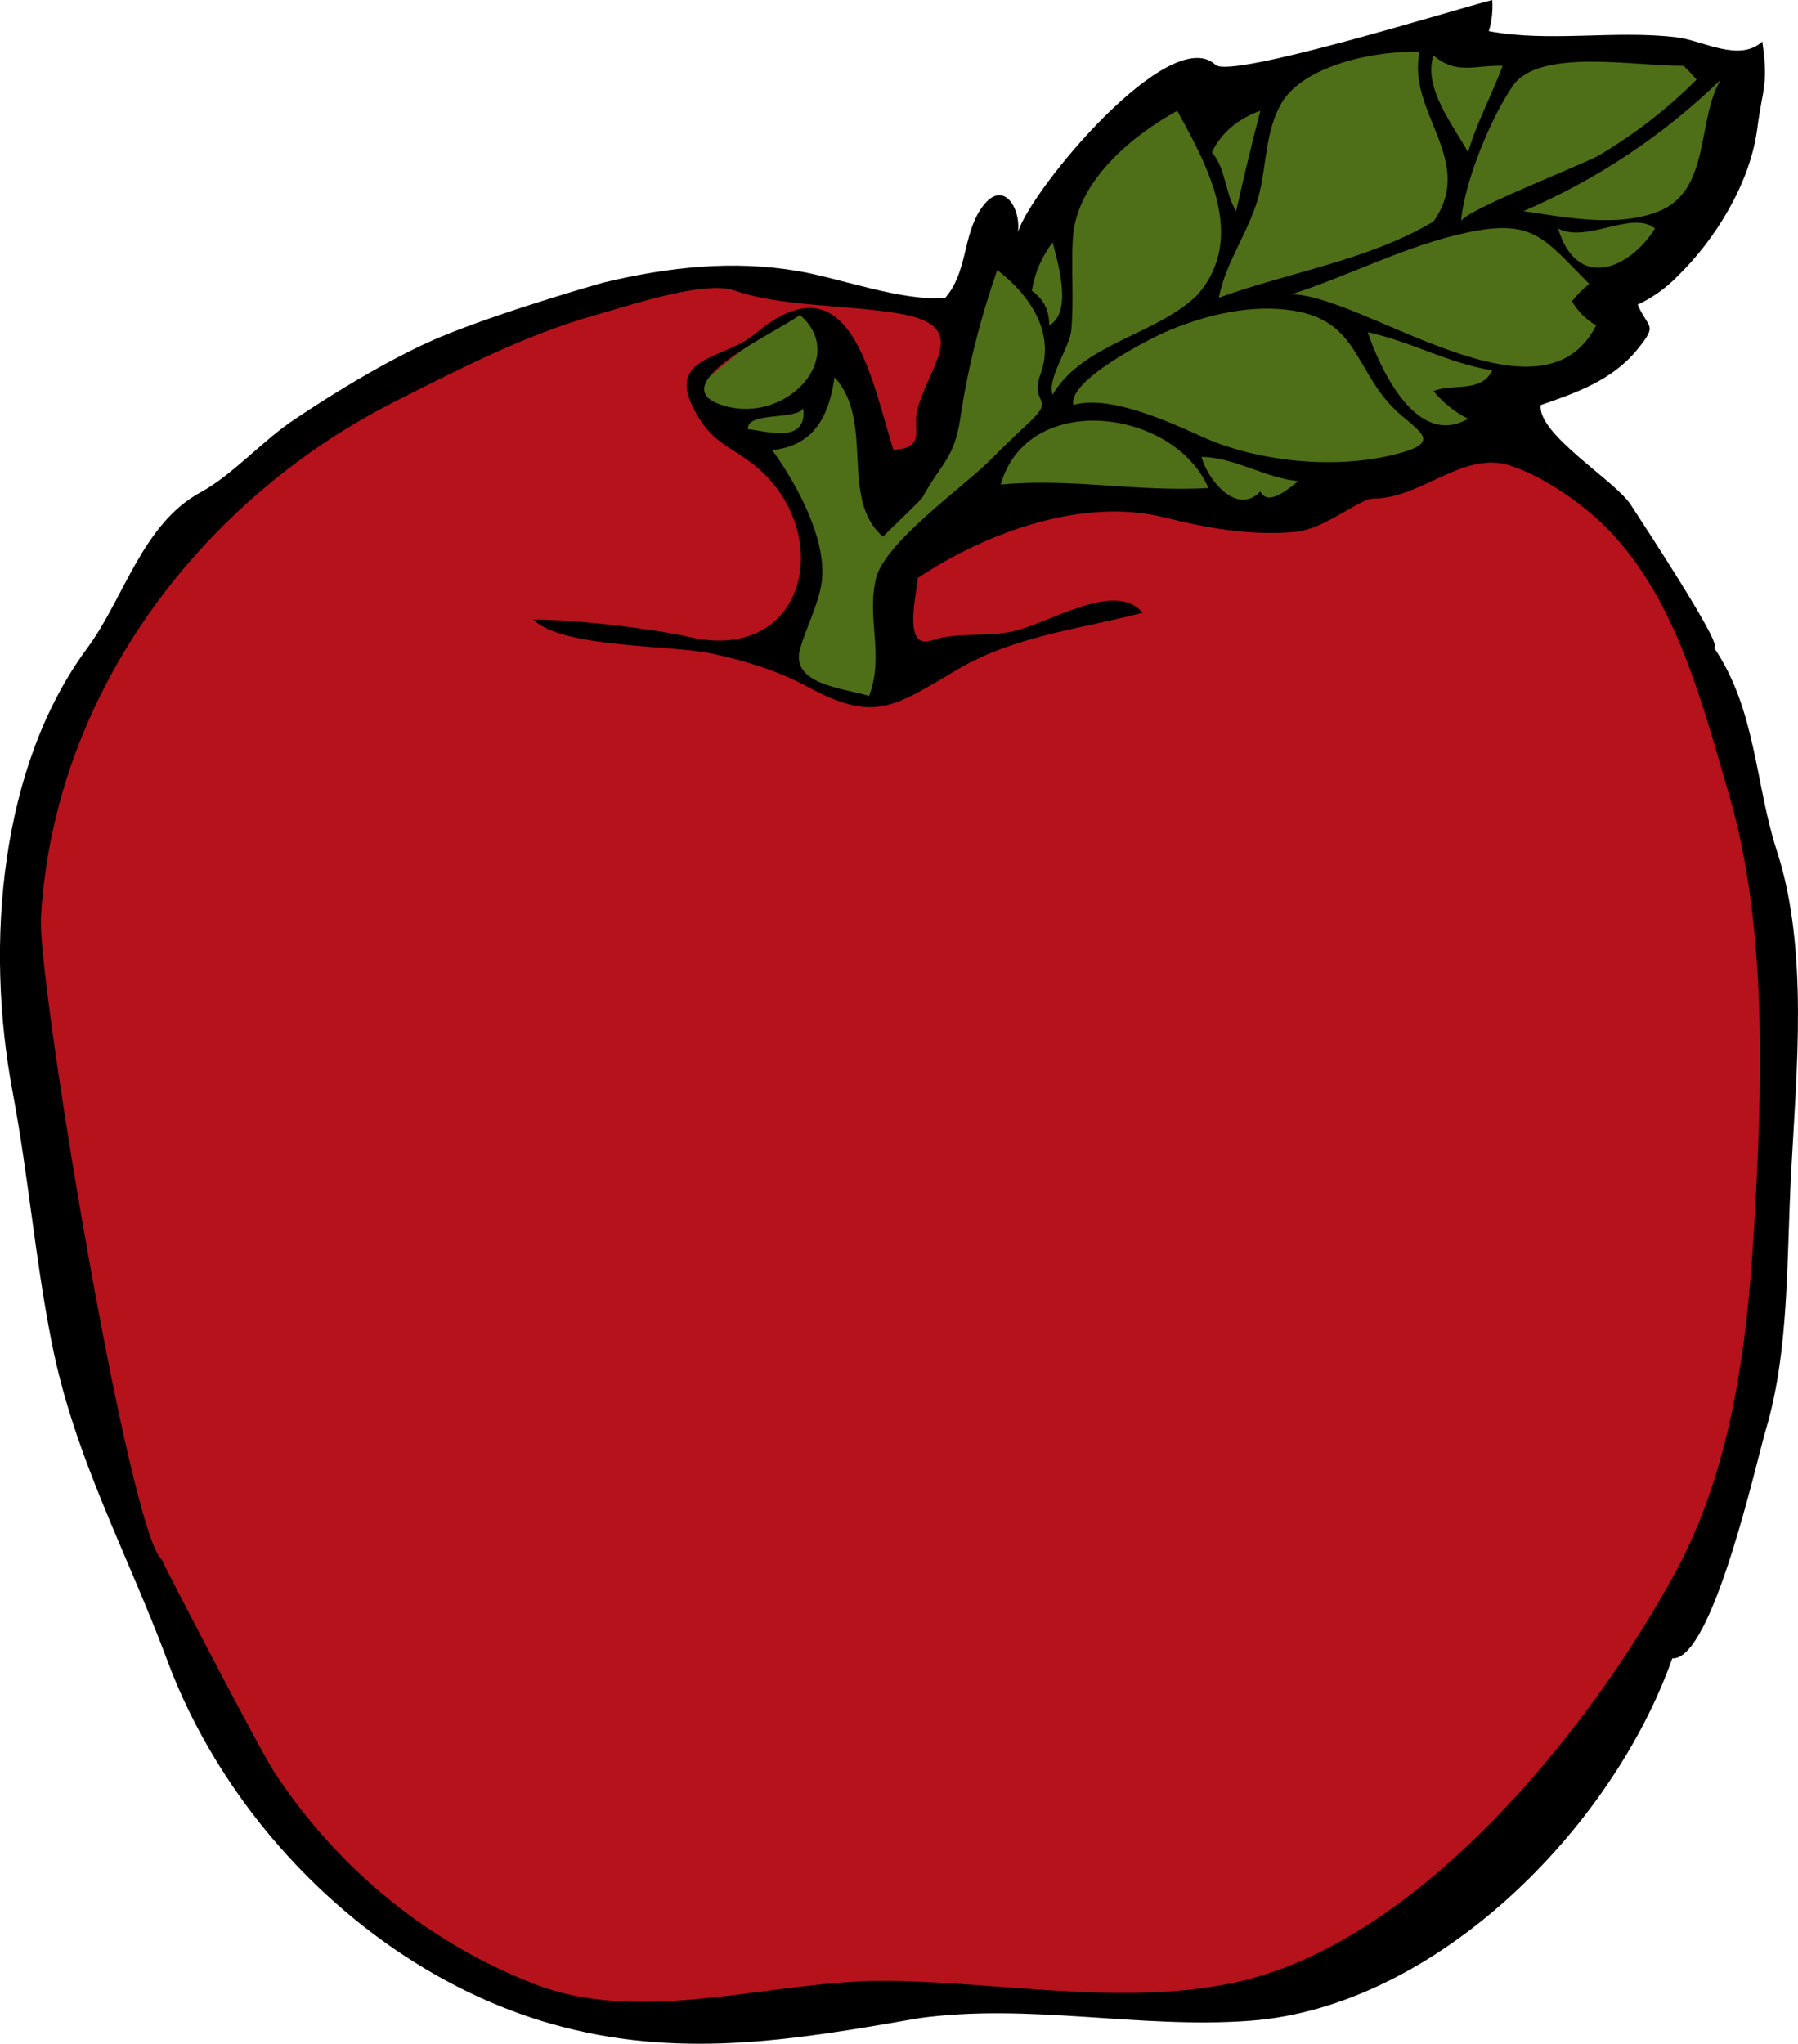 <svg xmlns="http://www.w3.org/2000/svg" viewBox="0 0 519.347 590.323" xmlns:xlink="http://www.w3.org/1999/xlink" enable-background="new 0 0 519.347 590.323">
<g fill-rule="evenodd">
<path fill="#b5121b" d="m513.3,368.29s17.419-188.39-63.871-232.9-175.49-43.874-175.49-43.874-45.162-11.613-57.419-10.968-90.967,3.871-147.74,61.936-64.512,94.84-61.931,142.58 27.741,153.55 27.741,153.55 35.484,78.064 41.936,83.226 45.807,49.032 72.903,54.839 85.161,3.871 98.709,1.936 90.968,2.58 118.71-2.581 109.03-85.17 123.87-114.85 22.58-92.9 22.58-92.9z"/>
<path fill="#4f6e18" d="m435.88,122.48l1.29-9.032 25.161-7.742 1.291-12.903s32.258-25.807 33.548-37.419 8.388-34.839 8.388-34.839l-26.452-4.516s-54.838-3.226-57.419-3.226-25.807,1.935-25.807,1.935l-58.71,14.194-46.45,43.871-5.161,5.806-12.903,47.097-18.71,17.419-2.581-21.29s-8.387-27.742-12.903-27.742-5.807-3.226-5.807-3.226h-3.226l-12.903,8.387-14.839,12.258 6.452,11.613s14.838,10.968 18.064,17.419 10.968,23.226 7.742,29.677-11.613,21.936-11.613,21.936l18.709,8.387s6.451,7.097 19.354-3.871-3.226-21.29-3.226-21.29-5.807-9.677 3.871-15.484 43.227-16.129 53.549-15.484 36.129,3.871 46.451,5.161 74.85-27.12 74.85-27.12z"/>
<path d="m128.78,96.677c19.355-7.742 45.585-15.076 45.585-15.076 18.618-4.441 37.196-6.549 56.171-3.305 12.472,2.132 30.2,8.871 42.502,7.704 6.438-7.356 5.01-17.696 10.211-25.552 6.205-9.372 11.687-.515 10.789,6.552 4.025-12.669 43.959-60.471 57.04-48.291 4.511,4.199 69.589-16.137 79.96-18.709 .212,3.071-.122,6.071-1,9 17.575,3.292 36.434-.392 54.271,1.769 7.537,.913 18.056,7.336 24.729,1.231 1.819,12.711 .071,13.33-1.464,25.2-2.003,15.479-11.935,31.819-22.989,42.547-3.352,3.452-7.2,6.203-11.547,8.253 3.106,7.075 5.986,5.481-.182,13.04-7.153,8.765-17.479,12.396-27.818,15.96-1.044,8.386 21.504,21.834 25.993,28.778 3.272,5.061 27.515,41.83 24.007,41.222 12.243,17.943 11.928,39.532 18.193,58.733 9.227,28.277 5.686,63.759 4.131,93.062-1.347,25.372-.48,51.383-7.393,74.494-2.524,8.44-15.375,66.487-26.932,65.711-17.381,49.203-68.323,100.66-121.93,104.68-32.088,2.407-63.948-5.23-96.07-.683-36.439,6.404-69.496,11.889-105.74,1.585-49.991-14.213-92.863-56.351-110.92-104.85-11.695-31.407-26.934-58.809-33.474-92.108-4.904-24.97-6.537-47.017-11.291-72.415-8.007-42.781-3.551-94.041 21.59-128 10.651-14.388 15.866-35.889 32.811-45.057 9.281-5.021 18.263-15.345 27.411-21.24 .017,.02 24.013-16.48 43.363-24.223zm285.26-32.677c12.456-17.565-7.786-31.605-4-49-12.237-.507-33.612,3.708-40.02,15.011-4.384,7.734-4.186,16.984-6.15,25.414-2.492,10.692-9.686,19.685-11.83,30.575 20.47-7.443 43.06-10.772 62-22m10-20c2.501-8.686 6.898-16.554 10-25-8.022-.246-13.274,2.745-20-3-3.04,9.542 5.86,20.289 10,28m62-25c-13.358,.179-41.383-5.23-49.032,5.751-6.3,9.049-14.18,28.059-14.97,39.249 .276-2.972 35.451-16.518 40.054-19.261 10.181-6.068 19.582-13.335 27.946-21.739 .11,.019-3.81-4.38-4-4m-46,42c12.18,1.766 27.173,4.806 39.063,.05 15.119-6.048 10.921-26.39 17.937-38.05-16.63,16.15-35.71,28.814-57,38m-94,24c14.087-16.467 2.75-37.181-6-53-13.465,7.407-29.133,20.613-30.139,36.758-.555,8.898 .346,17.832-.475,26.718-.439,4.758-7.098,14.076-5.387,18.524 8.81-14.967 30.36-17.289 42.01-29m4-41c4.061,4.646 3.777,11.803 7,17 2.198-9.706 4.479-19.373 7-29-6.07,2.124-11.2,6.096-14,12m100,22c5.495,18.095 20.533,11.818 28,0-6.69-5.415-19.68,4.389-28,0m4,21c1.484-1.852 3.151-3.518 5-5-13.119-13.14-16.057-19.004-35.65-14.753-17.522,3.801-33.38,12.288-50.35,17.753 20.892,.236 72.143,40.197 88,9-2.95-1.706-5.29-4.039-7-7m-156-3c3.442,2.409 5.108,5.742 5,10 6.928-3.806 2.416-18.424 1-24-3.17,4.154-5.17,8.82-6,14m-45,83c2.578-10.281 24.727-26.005 32.463-33.614 3.665-3.677 7.395-7.288 11.189-10.832 8.998-8.217 .472-5.216 3.861-14.524 4.265-11.707-2.853-22.663-12.514-30.031-4.881,13.98-8.513,28.246-10.679,42.9-1.714,11.601-5.696,13.129-11,22.901-.34,.626-11.33,11.111-11.321,11.199-12.702-10.845-2.235-33.377-14-46-1.543,10.95-5.798,19.784-18,21 7.118,9.754 16.401,26.769 14.154,39.057-1.154,6.309-4.276,12.073-6.058,18.195-3.021,10.384 12.062,11.447 19.904,13.749 4.45-11.72-.84-22.62 2.01-34.01m12-49c4.052-13.778 15.217-23.896-5.378-27.431-14.667-2.518-33.975-1.921-47.74-6.7-8.527-2.96-30.955,4.62-39.882,7.131-20.367,5.73-39.202,15.511-58,25-54.91,27.72-98.487,83.2-102.23,149.09-1.03,18.139 25.42,177.82 34.938,185.45-.255,.075 28.31,54.979 32.251,61.007 19.082,29.179 45.865,50.212 75.787,61.695 30.726,11.792 67.629-.995 99.423-1.065 33.043-.072 69.139,7.444 101.95,.575 53.261-11.148 102.91-72.829 127.76-118.6 16.049-29.558 20.691-64.893 22.677-98.81 2.375-40.572 4.14-87.249-7.292-126.18-7.668-26.112-14.984-55.301-34.241-75.633-7.206-7.609-19.123-15.938-28.967-19.069-13.53-4.304-25.529,9.558-39.504,9.561-3.82,0-14.066,8.836-22.405,9.616-12.762,1.194-25.545-1.072-37.876-4.17-23.498-5.905-51.53,4.33-71.272,17.523 .043,3.391-4.751,20.917 4,18 8.047-2.683 16.906-.667 25-3 11.545-3.327 28.335-13.956 36-5-17.875,4.677-37.045,6.728-53.233,16.246-19.102,11.231-24.23,15.551-43.758,5.038-8.369-4.505-17.125-7.214-27.239-9.444-11.801-2.602-43.394-1.555-51.769-9.84 12.88-.114 35.917,2.909 45,5 35.221,8.062 42.743-32.719 17-51-6.994-4.966-10.866-5.947-15.451-14.466-8.439-15.684 8.674-14.668 17.439-22.042 27.486-23.125 33.48,12.562 40.012,33.509 9.83-.7 5.24-6.05 6.99-12.01m139,13c13.678-3.702 4.338-6.862-2.193-13.763-10.367-10.957-10.148-24.465-28.035-27.435-12.185-2.022-25.1,1.06-36.323,5.743-5.07,2.115-29.212,14.37-27.448,21.456 10.477-3.057 27.865,4.958 37.403,9.278 14.94,6.77 37.87,9.78 56.59,4.72m-173-40c-5.877,4.639-41.441,20.553-21.788,26.255 18.13,5.25 35.84-14.23 21.79-26.26m193,30c-3.884-1.98-7.217-4.647-10-8 5.339-2.271 13.927,.629 17-6-12.568-1.959-23.635-8.386-36-11 3.65,10.57 14.06,33.55 29,25m-208,3c5.117,.441 17.148,4.531 16-6-2.2,3.46-16.49,.88-16,6zm73,16c20.41-1.951 39.787,2.222 60,1-9.81-22.88-52.12-28.48-60-1m75,2c2.331,4.741 9.11-1.651 11-3-9.686-.861-18.146-6.806-28-7 1.68,6.33 10.03,17.19 17,10"/>
</g>
</svg>
